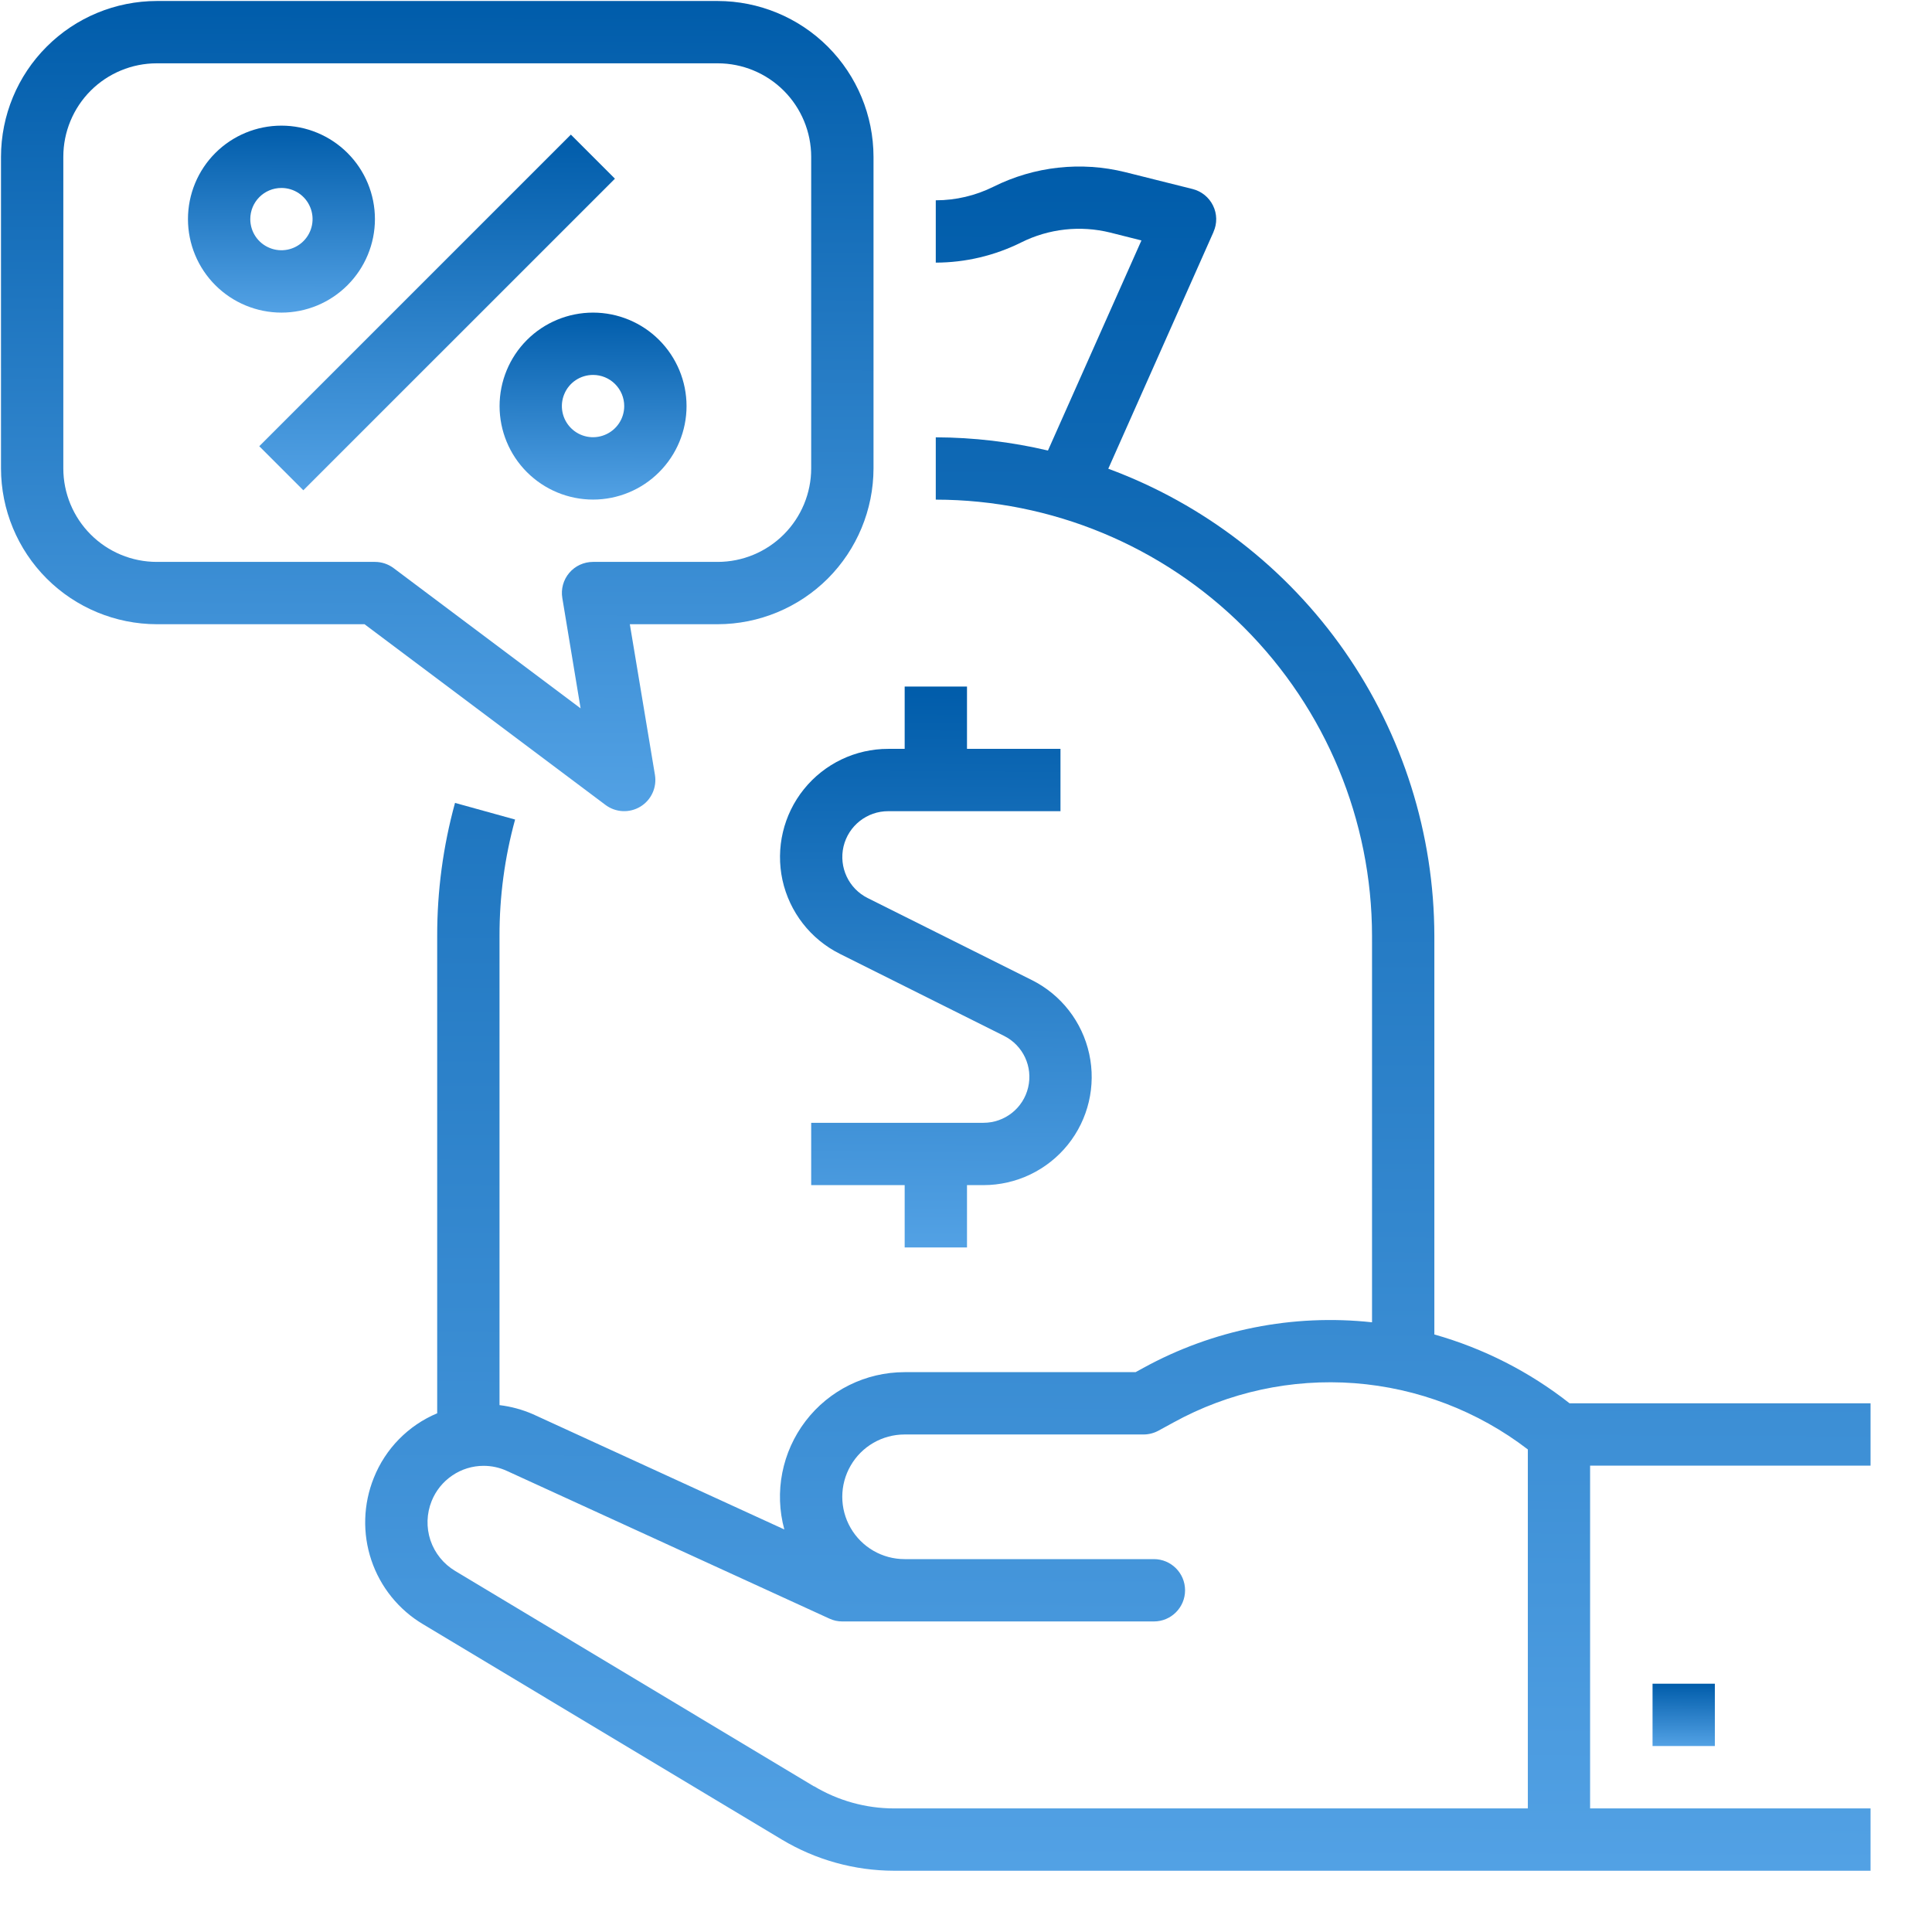 <svg width="38" height="38" viewBox="0 0 31 31" fill="none" xmlns="http://www.w3.org/2000/svg">
<path d="M23.015 21.412V15.017C23.012 13.383 22.509 11.789 21.574 10.448C20.639 9.109 19.316 8.087 17.783 7.521L19.472 3.721H19.471C19.532 3.586 19.529 3.431 19.464 3.299C19.399 3.166 19.279 3.069 19.136 3.033L18.058 2.763C17.347 2.586 16.596 2.669 15.941 2.996C15.653 3.139 15.336 3.214 15.015 3.214V4.214C15.491 4.213 15.961 4.102 16.388 3.889C16.829 3.669 17.335 3.613 17.815 3.732L18.315 3.858L16.815 7.229V7.229C16.225 7.09 15.621 7.019 15.015 7.017V8.017C16.87 8.019 18.65 8.757 19.962 10.069C21.274 11.382 22.013 13.161 22.015 15.017V21.217C20.746 21.079 19.466 21.334 18.347 21.948L18.221 22.017H14.515C13.892 22.017 13.304 22.307 12.926 22.802C12.548 23.297 12.421 23.94 12.585 24.541L8.55 22.691C8.379 22.617 8.199 22.568 8.015 22.546V15.017C8.014 14.386 8.098 13.758 8.265 13.15L7.301 12.883C7.11 13.578 7.014 14.296 7.015 15.017V22.677C6.55 22.872 6.184 23.246 5.998 23.713C5.828 24.135 5.814 24.604 5.959 25.035C6.104 25.466 6.399 25.831 6.79 26.063L12.545 29.517C13.089 29.843 13.711 30.016 14.345 30.017H30.014V29.017H25.514V23.517H30.014V22.517H25.185C24.541 22.01 23.803 21.635 23.014 21.412L23.015 21.412ZM13.06 28.663L7.304 25.207C7.118 25.096 6.977 24.922 6.907 24.716C6.838 24.51 6.845 24.286 6.926 24.085C6.993 23.918 7.108 23.776 7.257 23.675C7.405 23.574 7.581 23.52 7.76 23.52C7.889 23.52 8.017 23.548 8.134 23.602L13.307 25.971C13.372 26.002 13.443 26.017 13.515 26.017H18.515C18.791 26.017 19.015 25.793 19.015 25.517C19.015 25.241 18.791 25.017 18.515 25.017H14.515C14.157 25.017 13.827 24.826 13.649 24.517C13.47 24.208 13.47 23.826 13.649 23.517C13.827 23.208 14.157 23.017 14.515 23.017H18.348C18.432 23.017 18.514 22.996 18.588 22.956L18.826 22.826V22.826C19.713 22.337 20.724 22.118 21.735 22.194C22.745 22.271 23.711 22.64 24.515 23.257V29.017H14.346C13.893 29.017 13.448 28.893 13.06 28.66L13.06 28.663Z" fill="url(#paint0_linear_3941_22870)"/>
<path d="M26.516 27.016H27.516V28.016H26.516V27.016Z" fill="url(#paint1_linear_3941_22870)"/>
<path d="M14.516 11.016V12.016H14.252C13.727 12.015 13.23 12.253 12.9 12.662C12.57 13.071 12.444 13.608 12.555 14.121C12.668 14.635 13.006 15.07 13.476 15.305L16.11 16.621C16.416 16.774 16.576 17.116 16.497 17.449C16.419 17.781 16.122 18.016 15.78 18.016H13.016V19.016H14.516V20.016H15.516V19.016H15.78C16.306 19.016 16.803 18.778 17.133 18.369C17.463 17.96 17.589 17.423 17.477 16.91C17.365 16.396 17.027 15.961 16.557 15.726L13.923 14.41C13.617 14.258 13.457 13.915 13.535 13.582C13.614 13.25 13.911 13.015 14.252 13.016H17.016V12.016H15.516V11.016H14.516Z" fill="url(#paint2_linear_3941_22870)"/>
<path d="M5.849 10.016L9.716 12.916C9.879 13.038 10.1 13.049 10.275 12.943C10.45 12.837 10.542 12.635 10.509 12.434L10.106 10.016H11.516C12.178 10.015 12.814 9.751 13.283 9.283C13.751 8.814 14.015 8.178 14.016 7.516V2.516C14.015 1.853 13.751 1.217 13.283 0.749C12.814 0.28 12.178 0.017 11.516 0.016H2.516C1.853 0.017 1.217 0.28 0.749 0.749C0.28 1.217 0.017 1.853 0.016 2.516V7.516C0.017 8.178 0.28 8.814 0.749 9.283C1.217 9.751 1.853 10.015 2.516 10.016L5.849 10.016ZM1.016 7.516V2.516C1.016 2.118 1.174 1.736 1.455 1.455C1.736 1.174 2.118 1.016 2.516 1.016H11.516C11.913 1.016 12.295 1.174 12.576 1.455C12.857 1.736 13.016 2.118 13.016 2.516V7.516C13.016 7.913 12.857 8.295 12.576 8.576C12.295 8.857 11.913 9.016 11.516 9.016H9.516C9.369 9.016 9.229 9.08 9.134 9.192C9.039 9.304 8.998 9.453 9.023 9.597L9.316 11.366L6.316 9.116C6.229 9.051 6.124 9.016 6.016 9.016H2.516C2.118 9.016 1.736 8.858 1.455 8.576C1.174 8.295 1.016 7.913 1.016 7.516Z" fill="url(#paint3_linear_3941_22870)"/>
<path d="M4.16 7.16L9.16 2.16L9.867 2.867L4.867 7.867L4.16 7.16Z" fill="url(#paint4_linear_3941_22870)"/>
<path d="M4.516 5.016C4.913 5.016 5.295 4.858 5.576 4.576C5.857 4.295 6.016 3.913 6.016 3.516C6.016 3.118 5.858 2.736 5.576 2.455C5.295 2.174 4.913 2.016 4.516 2.016C4.118 2.016 3.736 2.174 3.455 2.455C3.174 2.736 3.016 3.118 3.016 3.516C3.016 3.913 3.174 4.295 3.455 4.576C3.736 4.857 4.118 5.016 4.516 5.016ZM4.516 3.016C4.718 3.016 4.9 3.137 4.977 3.324C5.055 3.511 5.012 3.726 4.869 3.869C4.726 4.012 4.511 4.055 4.324 3.977C4.137 3.9 4.016 3.718 4.016 3.516C4.016 3.239 4.239 3.016 4.516 3.016Z" fill="url(#paint5_linear_3941_22870)"/>
<path d="M8.016 6.516C8.016 6.913 8.174 7.295 8.455 7.576C8.736 7.857 9.118 8.016 9.516 8.016C9.913 8.016 10.295 7.858 10.576 7.576C10.857 7.295 11.016 6.913 11.016 6.516C11.016 6.118 10.857 5.736 10.576 5.455C10.295 5.174 9.913 5.016 9.516 5.016C9.118 5.016 8.736 5.174 8.455 5.455C8.174 5.736 8.016 6.118 8.016 6.516ZM10.016 6.516C10.016 6.718 9.894 6.9 9.707 6.977C9.52 7.055 9.305 7.012 9.162 6.869C9.019 6.726 8.976 6.511 9.054 6.324C9.131 6.137 9.313 6.016 9.516 6.016C9.648 6.016 9.775 6.068 9.869 6.162C9.963 6.256 10.016 6.383 10.016 6.516Z" fill="url(#paint6_linear_3941_22870)"/>
<defs>
<linearGradient id="paint0_linear_3941_22870" x1="24.679" y1="2.672" x2="24.537" y2="35.877" gradientUnits="userSpaceOnUse">
<stop stop-color="#005CAA"/>
<stop offset="1" stop-color="#64B0F1"/>
</linearGradient>
<linearGradient id="paint1_linear_3941_22870" x1="27.295" y1="27.016" x2="27.29" y2="28.23" gradientUnits="userSpaceOnUse">
<stop stop-color="#005CAA"/>
<stop offset="1" stop-color="#64B0F1"/>
</linearGradient>
<linearGradient id="paint2_linear_3941_22870" x1="16.412" y1="11.016" x2="16.338" y2="21.944" gradientUnits="userSpaceOnUse">
<stop stop-color="#005CAA"/>
<stop offset="1" stop-color="#64B0F1"/>
</linearGradient>
<linearGradient id="paint3_linear_3941_22870" x1="10.923" y1="0.016" x2="10.868" y2="15.801" gradientUnits="userSpaceOnUse">
<stop stop-color="#005CAA"/>
<stop offset="1" stop-color="#64B0F1"/>
</linearGradient>
<linearGradient id="paint4_linear_3941_22870" x1="8.607" y1="2.16" x2="8.58" y2="9.09" gradientUnits="userSpaceOnUse">
<stop stop-color="#005CAA"/>
<stop offset="1" stop-color="#64B0F1"/>
</linearGradient>
<linearGradient id="paint5_linear_3941_22870" x1="5.353" y1="2.016" x2="5.339" y2="5.658" gradientUnits="userSpaceOnUse">
<stop stop-color="#005CAA"/>
<stop offset="1" stop-color="#64B0F1"/>
</linearGradient>
<linearGradient id="paint6_linear_3941_22870" x1="10.353" y1="5.016" x2="10.339" y2="8.658" gradientUnits="userSpaceOnUse">
<stop stop-color="#005CAA"/>
<stop offset="1" stop-color="#64B0F1"/>
</linearGradient>
</defs>
</svg>